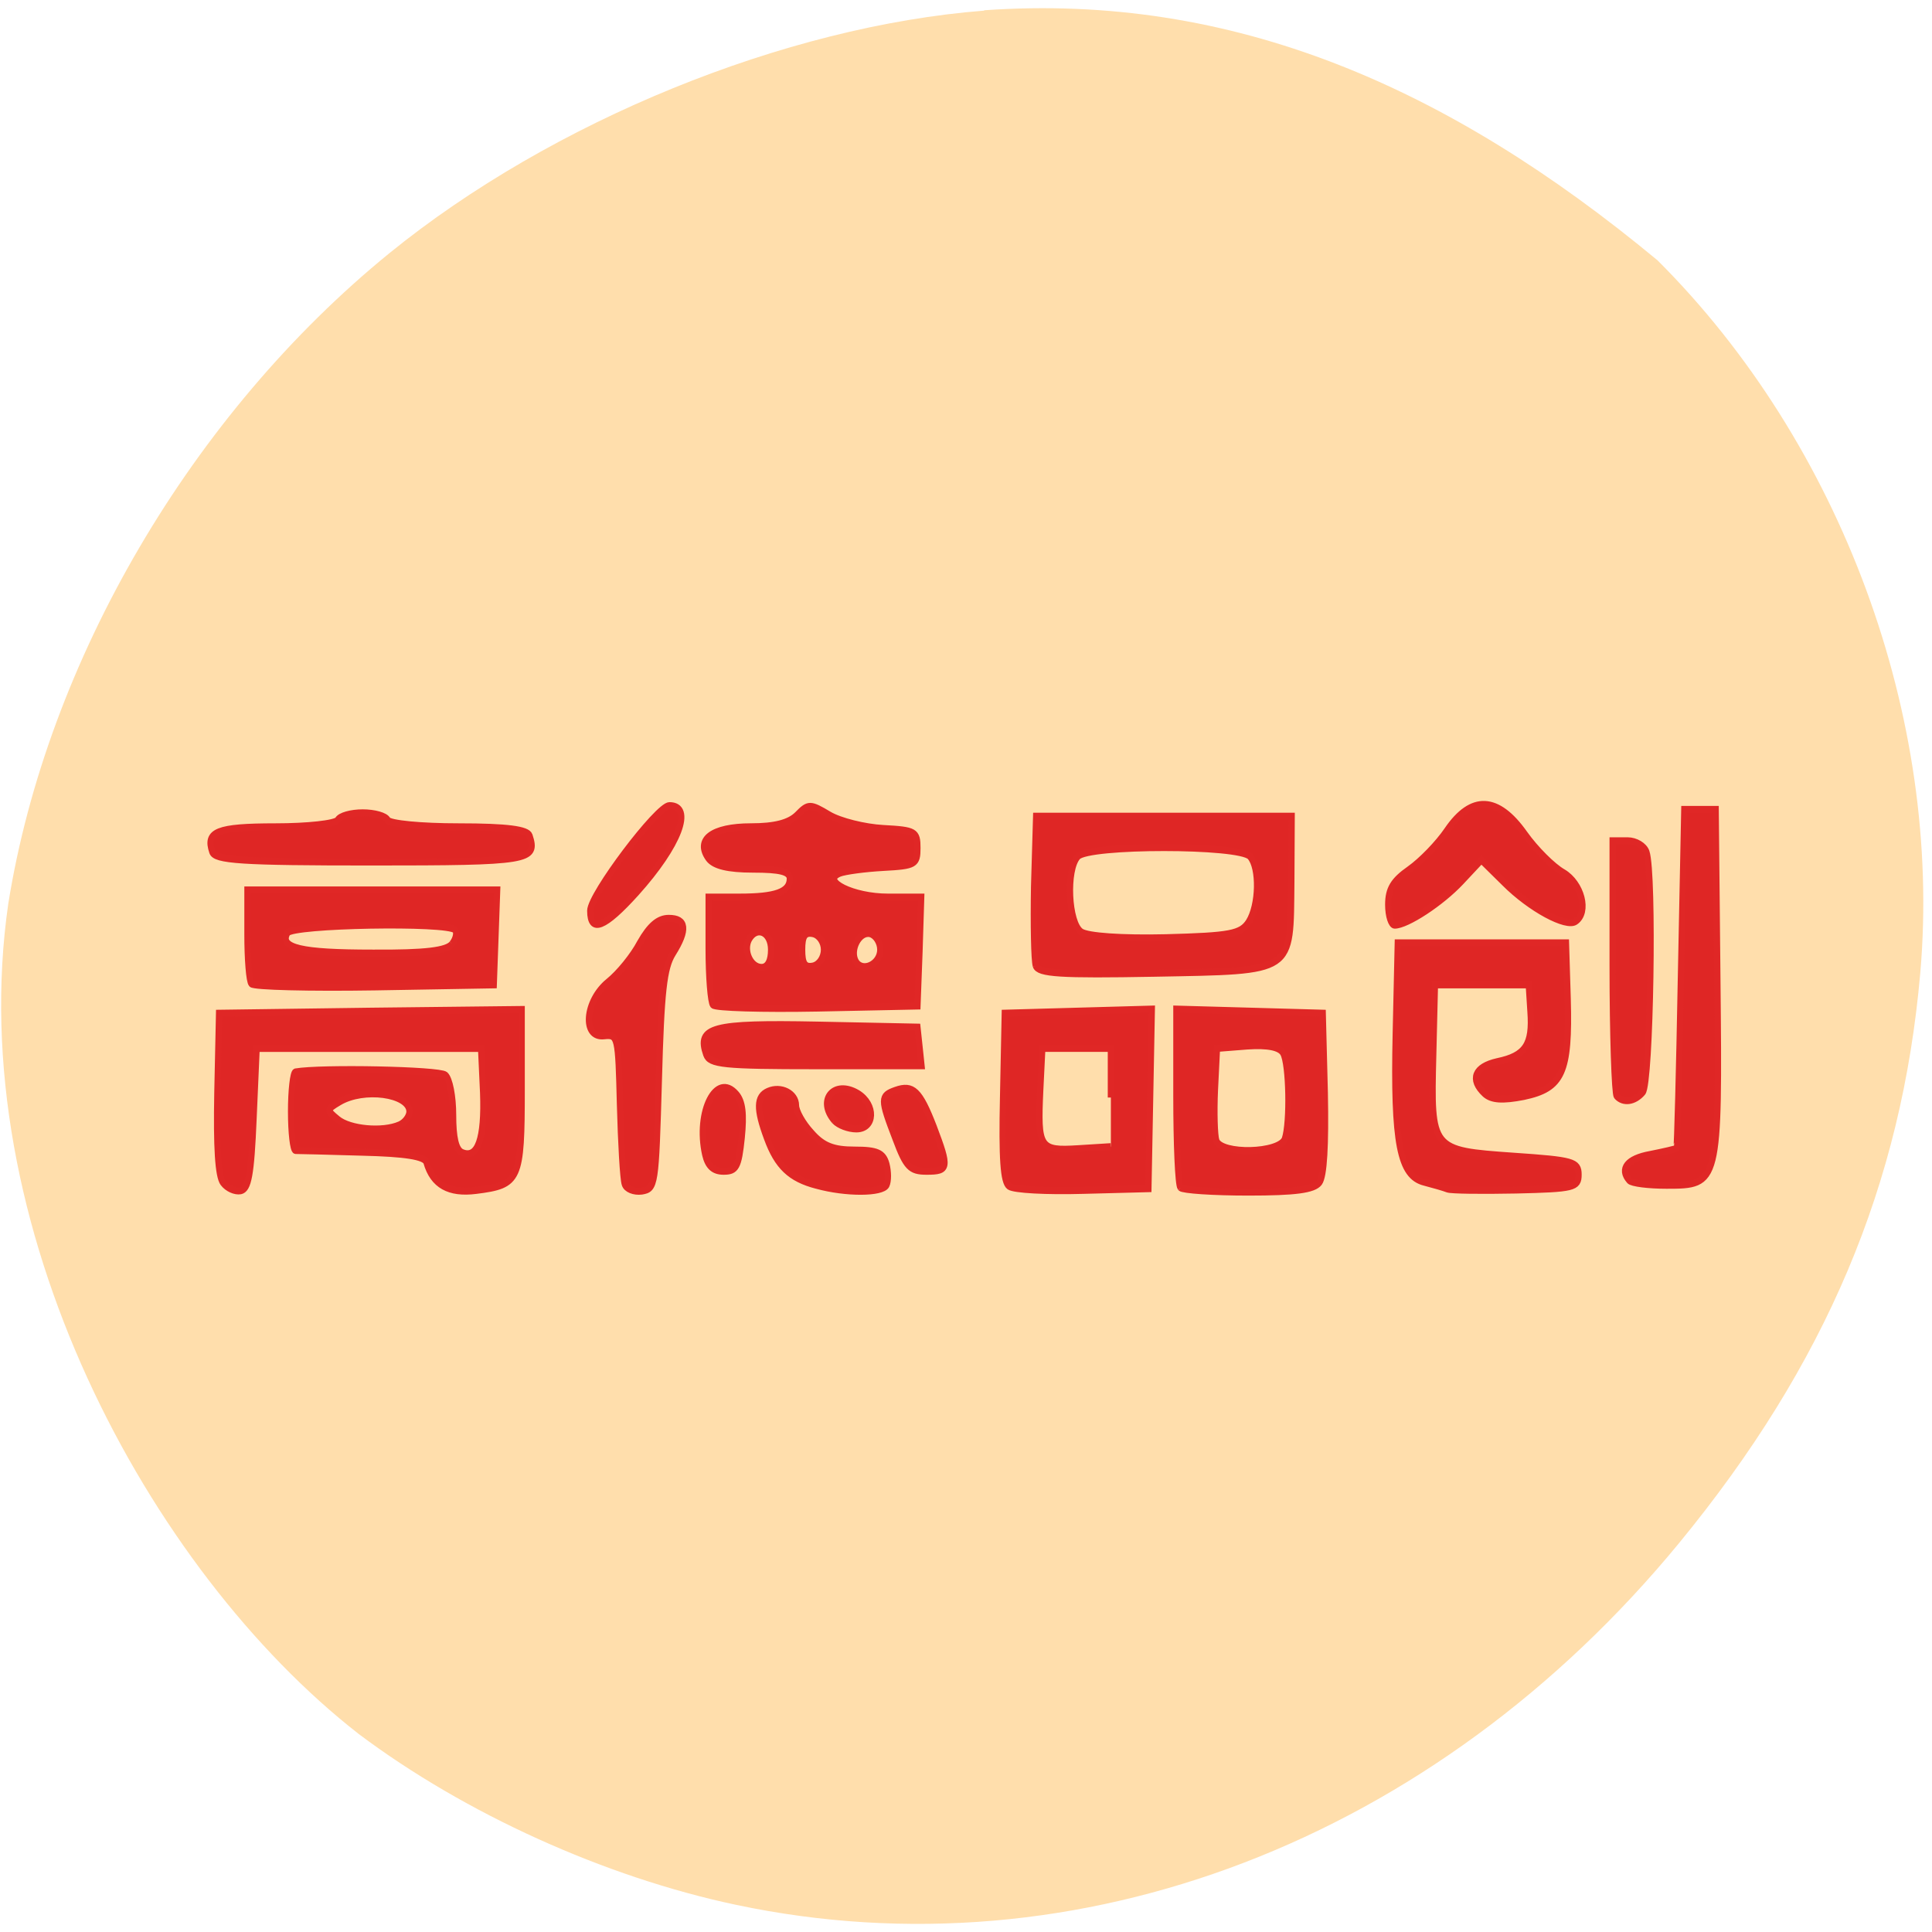 <svg xmlns="http://www.w3.org/2000/svg" viewBox="0 0 22 22"><path d="m 11.207 0.121 c -2.266 0.176 -4.922 1.258 -6.773 2.762 c -2.25 1.832 -3.898 4.641 -4.34 7.41 c -0.527 3.656 1.598 7.586 3.992 9.453 c 1.207 0.906 2.801 1.629 4.297 1.945 c 3.895 0.824 7.953 -0.734 10.738 -4.121 c 1.668 -2.031 2.535 -4.078 2.746 -6.496 c 0.25 -2.902 -0.898 -6.02 -2.992 -8.109 c -2.383 -1.977 -4.836 -3.047 -7.668 -2.848" fill="#ffdeac"/><path d="m 43.651 298.85 c -0.821 -0.972 -1.094 -5.101 -0.93 -12.827 l 0.274 -11.32 l 24.293 -0.292 l 24.24 -0.243 v 11.369 c 0 12.924 -0.328 13.604 -7.332 14.381 c -4.322 0.486 -6.894 -0.777 -7.934 -3.984 c -0.274 -0.875 -3.392 -1.312 -10.341 -1.458 c -5.417 -0.146 -10.232 -0.243 -10.669 -0.243 c -0.383 -0.049 -0.711 -2.526 -0.711 -5.539 c 0 -3.01 0.328 -5.539 0.711 -5.636 c 4.158 -0.632 23.03 -0.292 24.02 0.437 c 0.711 0.534 1.258 3.061 1.258 5.684 c 0 3.207 0.438 4.956 1.423 5.344 c 2.517 0.972 3.666 -1.943 3.392 -8.502 l -0.328 -6.316 h -36 l -0.492 9.96 c -0.383 8.114 -0.821 10.06 -2.079 10.3 c -0.875 0.146 -2.134 -0.34 -2.79 -1.117 m 28.29 -8.259 c 0.875 -0.34 1.587 -1.215 1.587 -1.895 c 0 -2.575 -7.386 -3.45 -11.271 -1.36 c -2.024 1.069 -2.024 1.166 -0.219 2.478 c 1.915 1.409 7.168 1.846 9.903 0.777 m 36.11 8.405 c -0.274 -0.729 -0.602 -5.83 -0.766 -11.32 c -0.274 -9.717 -0.328 -9.96 -2.517 -9.766 c -3.611 0.389 -3.119 -4.956 0.657 -7.676 c 1.641 -1.166 3.939 -3.644 5.088 -5.587 c 1.532 -2.381 2.9 -3.45 4.596 -3.45 c 2.845 0 3.064 1.603 0.657 5 c -1.423 2.041 -1.86 5.393 -2.243 17.977 c -0.492 15.16 -0.547 15.499 -2.736 15.839 c -1.258 0.146 -2.517 -0.292 -2.736 -1.02 m 30.749 0.194 c -4.213 -0.972 -6.292 -2.721 -7.934 -6.705 c -1.751 -4.178 -1.696 -5.927 0.164 -6.656 c 2.079 -0.826 4.487 0.292 4.487 1.992 c 0 0.826 1.094 2.575 2.462 3.887 c 1.86 1.895 3.502 2.478 6.949 2.478 c 3.556 0 4.596 0.389 5.088 1.992 c 0.328 1.117 0.328 2.429 0 3.01 c -0.711 1.117 -6.456 1.166 -11.216 0 m 30.913 0.146 c -0.93 -0.583 -1.204 -3.887 -0.985 -12.729 l 0.274 -11.903 l 11.818 -0.292 l 11.764 -0.292 l -0.547 25.556 l -10.505 0.243 c -5.8 0.146 -11.11 -0.097 -11.818 -0.583 m 16.305 -12.632 v -6.996 h -10.998 l -0.328 5.879 c -0.438 8.357 -0.109 8.745 6.073 8.405 l 5.253 -0.292 m 11.162 5.83 c -0.383 -0.389 -0.657 -6.219 -0.657 -13.02 v -12.389 l 11.764 0.292 l 11.709 0.292 l 0.328 11.32 c 0.164 7.531 -0.109 11.855 -0.875 12.778 c -0.875 1.02 -3.885 1.36 -11.381 1.36 c -5.636 0 -10.505 -0.292 -10.888 -0.632 m 16.742 -6.948 c 0.875 -2.284 0.711 -10.689 -0.274 -12.195 c -0.547 -0.875 -2.462 -1.215 -5.745 -1.02 l -4.87 0.34 l -0.328 5.879 c -0.164 3.207 -0.055 6.51 0.219 7.239 c 0.766 2.041 10.177 1.846 10.998 -0.243 m 26.1 7.142 c -0.547 -0.194 -2.243 -0.632 -3.721 -0.972 c -3.939 -0.875 -4.979 -5.539 -4.596 -21.09 l 0.328 -12.972 h 26.974 l 0.274 7.968 c 0.328 10.494 -0.821 12.729 -7.06 13.895 c -3.392 0.583 -5.143 0.486 -6.237 -0.389 c -2.462 -2.041 -1.641 -3.838 2.024 -4.567 c 4.487 -0.826 5.69 -2.429 5.307 -7.093 l -0.274 -3.838 h -15.05 l -0.274 10.01 c -0.383 13.555 -0.328 13.555 12.858 14.381 c 9.575 0.583 10.45 0.777 10.45 2.624 c 0 1.846 -0.766 1.992 -10.01 2.186 c -5.526 0.097 -10.45 0.049 -10.998 -0.146 m 29.16 -1.215 c -1.641 -1.652 -0.328 -3.109 3.338 -3.692 c 2.189 -0.389 4.104 -0.777 4.213 -0.875 c 0.109 -0.146 0.438 -11.08 0.711 -24.24 l 0.547 -24 h 5.03 l 0.274 24.39 c 0.328 29.01 0.274 29.1 -8.152 29.1 c -2.9 0 -5.581 -0.292 -5.964 -0.68 m -148.22 -3.692 c -1.532 -6.122 1.806 -11.855 4.979 -8.6 c 1.04 1.069 1.258 2.818 0.875 6.219 c -0.492 4.178 -0.875 4.761 -2.9 4.761 c -1.641 0 -2.517 -0.729 -2.955 -2.381 m 30.53 -2.235 c -2.462 -5.684 -2.462 -6.122 0 -6.899 c 2.79 -0.875 3.885 0.049 6.128 5.199 c 2.517 5.879 2.407 6.316 -1.149 6.316 c -2.626 0 -3.283 -0.583 -4.979 -4.616 m -9.794 -2.575 c -2.9 -2.964 -0.055 -5.879 3.721 -3.887 c 2.955 1.603 2.79 5.05 -0.219 5.05 c -1.258 0 -2.845 -0.534 -3.502 -1.166 m 125.46 -3.498 c -0.328 -0.34 -0.657 -8.697 -0.657 -18.511 v -17.831 h 2.407 c 1.313 0 2.681 0.729 3.01 1.603 c 1.204 3.109 0.657 32.941 -0.602 34.2 c -1.313 1.36 -3.119 1.555 -4.158 0.534 m -146.03 -5.927 c -1.532 -3.887 0.93 -4.47 17.782 -4.178 l 16.09 0.292 l 0.328 2.721 l 0.328 2.769 h -16.961 c -14.718 0 -17.02 -0.194 -17.563 -1.603 m 1.094 -7.04 c -0.383 -0.389 -0.711 -3.984 -0.711 -8.02 v -7.336 h 4.924 c 5.854 0 8.098 -0.729 8.098 -2.624 c 0 -1.02 -1.532 -1.36 -5.909 -1.36 c -3.994 0 -6.237 -0.486 -7.113 -1.506 c -2.189 -2.672 0.547 -4.518 6.785 -4.518 c 3.83 0 6.128 -0.534 7.441 -1.7 c 1.751 -1.603 2.079 -1.603 5.088 0 c 1.751 0.923 5.69 1.798 8.7 1.943 c 5.143 0.243 5.471 0.437 5.471 2.769 c 0 2.332 -0.328 2.526 -5.471 2.769 c -3.01 0.146 -6.183 0.534 -7 0.826 c -3.064 1.117 2.189 3.401 7.715 3.401 h 5.362 l -0.274 7.774 l -0.328 7.725 l -16.03 0.292 c -8.864 0.146 -16.359 -0.049 -16.742 -0.437 m 9.301 -7.871 c 0 -2.526 -2.298 -3.45 -3.556 -1.458 c -0.93 1.603 0.274 3.984 2.024 3.984 c 0.985 0 1.532 -0.923 1.532 -2.526 m 8.481 0 c 0 -1.069 -0.766 -2.089 -1.751 -2.284 c -1.313 -0.243 -1.751 0.34 -1.751 2.284 c 0 1.992 0.438 2.575 1.751 2.332 c 0.985 -0.194 1.751 -1.215 1.751 -2.332 m 9.03 0 c 0 -1.069 -0.766 -2.089 -1.641 -2.284 c -1.751 -0.34 -3.283 2.332 -2.298 3.935 c 1.04 1.652 3.939 0.437 3.939 -1.652 m -100.84 4.859 c -0.383 -0.34 -0.657 -3.547 -0.657 -6.996 v -6.365 h 40.05 l -0.547 13.507 l -19.1 0.292 c -10.45 0.146 -19.369 -0.049 -19.752 -0.437 m 32.17 -5.684 c 0.657 -0.729 0.821 -1.652 0.492 -1.992 c -1.204 -1.166 -26.15 -0.777 -26.919 0.437 c -1.313 2.138 2.134 2.867 13.733 2.867 c 8.481 0.049 11.873 -0.34 12.694 -1.312 m 93.62 3.109 c -0.274 -0.777 -0.383 -5.879 -0.274 -11.32 l 0.328 -9.96 h 40.981 l -0.055 9.328 c -0.164 13.12 0.766 12.632 -21.995 13.02 c -15.1 0.243 -18.548 0.049 -18.986 -1.069 m 34.14 -6.219 c 1.696 -2.381 1.806 -7.725 0.219 -9.328 c -1.696 -1.7 -25.934 -1.7 -27.631 0 c -1.915 1.895 -1.532 9.474 0.547 10.737 c 1.04 0.632 6.511 0.972 13.569 0.826 c 10.396 -0.243 12.04 -0.534 13.296 -2.235 m -105.6 -1.603 c 0 -2.284 10.779 -14.964 12.694 -14.964 c 3.939 0 1.587 5.587 -5.307 12.389 c -5.088 5 -7.386 5.83 -7.386 2.575 m 127.98 -0.875 c 0 -2.235 0.821 -3.401 3.392 -5 c 1.86 -1.166 4.596 -3.644 6.073 -5.587 c 3.885 -5.05 8.098 -4.907 12.42 0.534 c 1.751 2.186 4.541 4.664 6.183 5.49 c 2.955 1.555 4.158 5.636 1.97 6.948 c -1.477 0.923 -7.277 -1.846 -11.381 -5.49 l -3.721 -3.255 l -3.228 3.061 c -3.173 3.01 -8.7 6.219 -10.669 6.219 c -0.547 0 -1.04 -1.312 -1.04 -2.915 m -188.6 -7.531 c -1.094 -2.867 0.766 -3.547 10.122 -3.547 c 5.143 0 9.63 -0.437 10.01 -0.972 c 0.328 -0.583 2.134 -1.02 3.994 -1.02 c 1.86 0 3.666 0.437 3.994 1.02 c 0.328 0.534 5.307 0.972 11.435 0.972 c 7.769 0 10.998 0.389 11.326 1.263 c 1.313 3.547 0.055 3.741 -25.387 3.741 c -20.901 0 -25.06 -0.243 -25.497 -1.458" transform="matrix(0.071 0 0 0.08 -0.558 -10.438)" fill="#df2625" stroke="#e02726"/></svg>